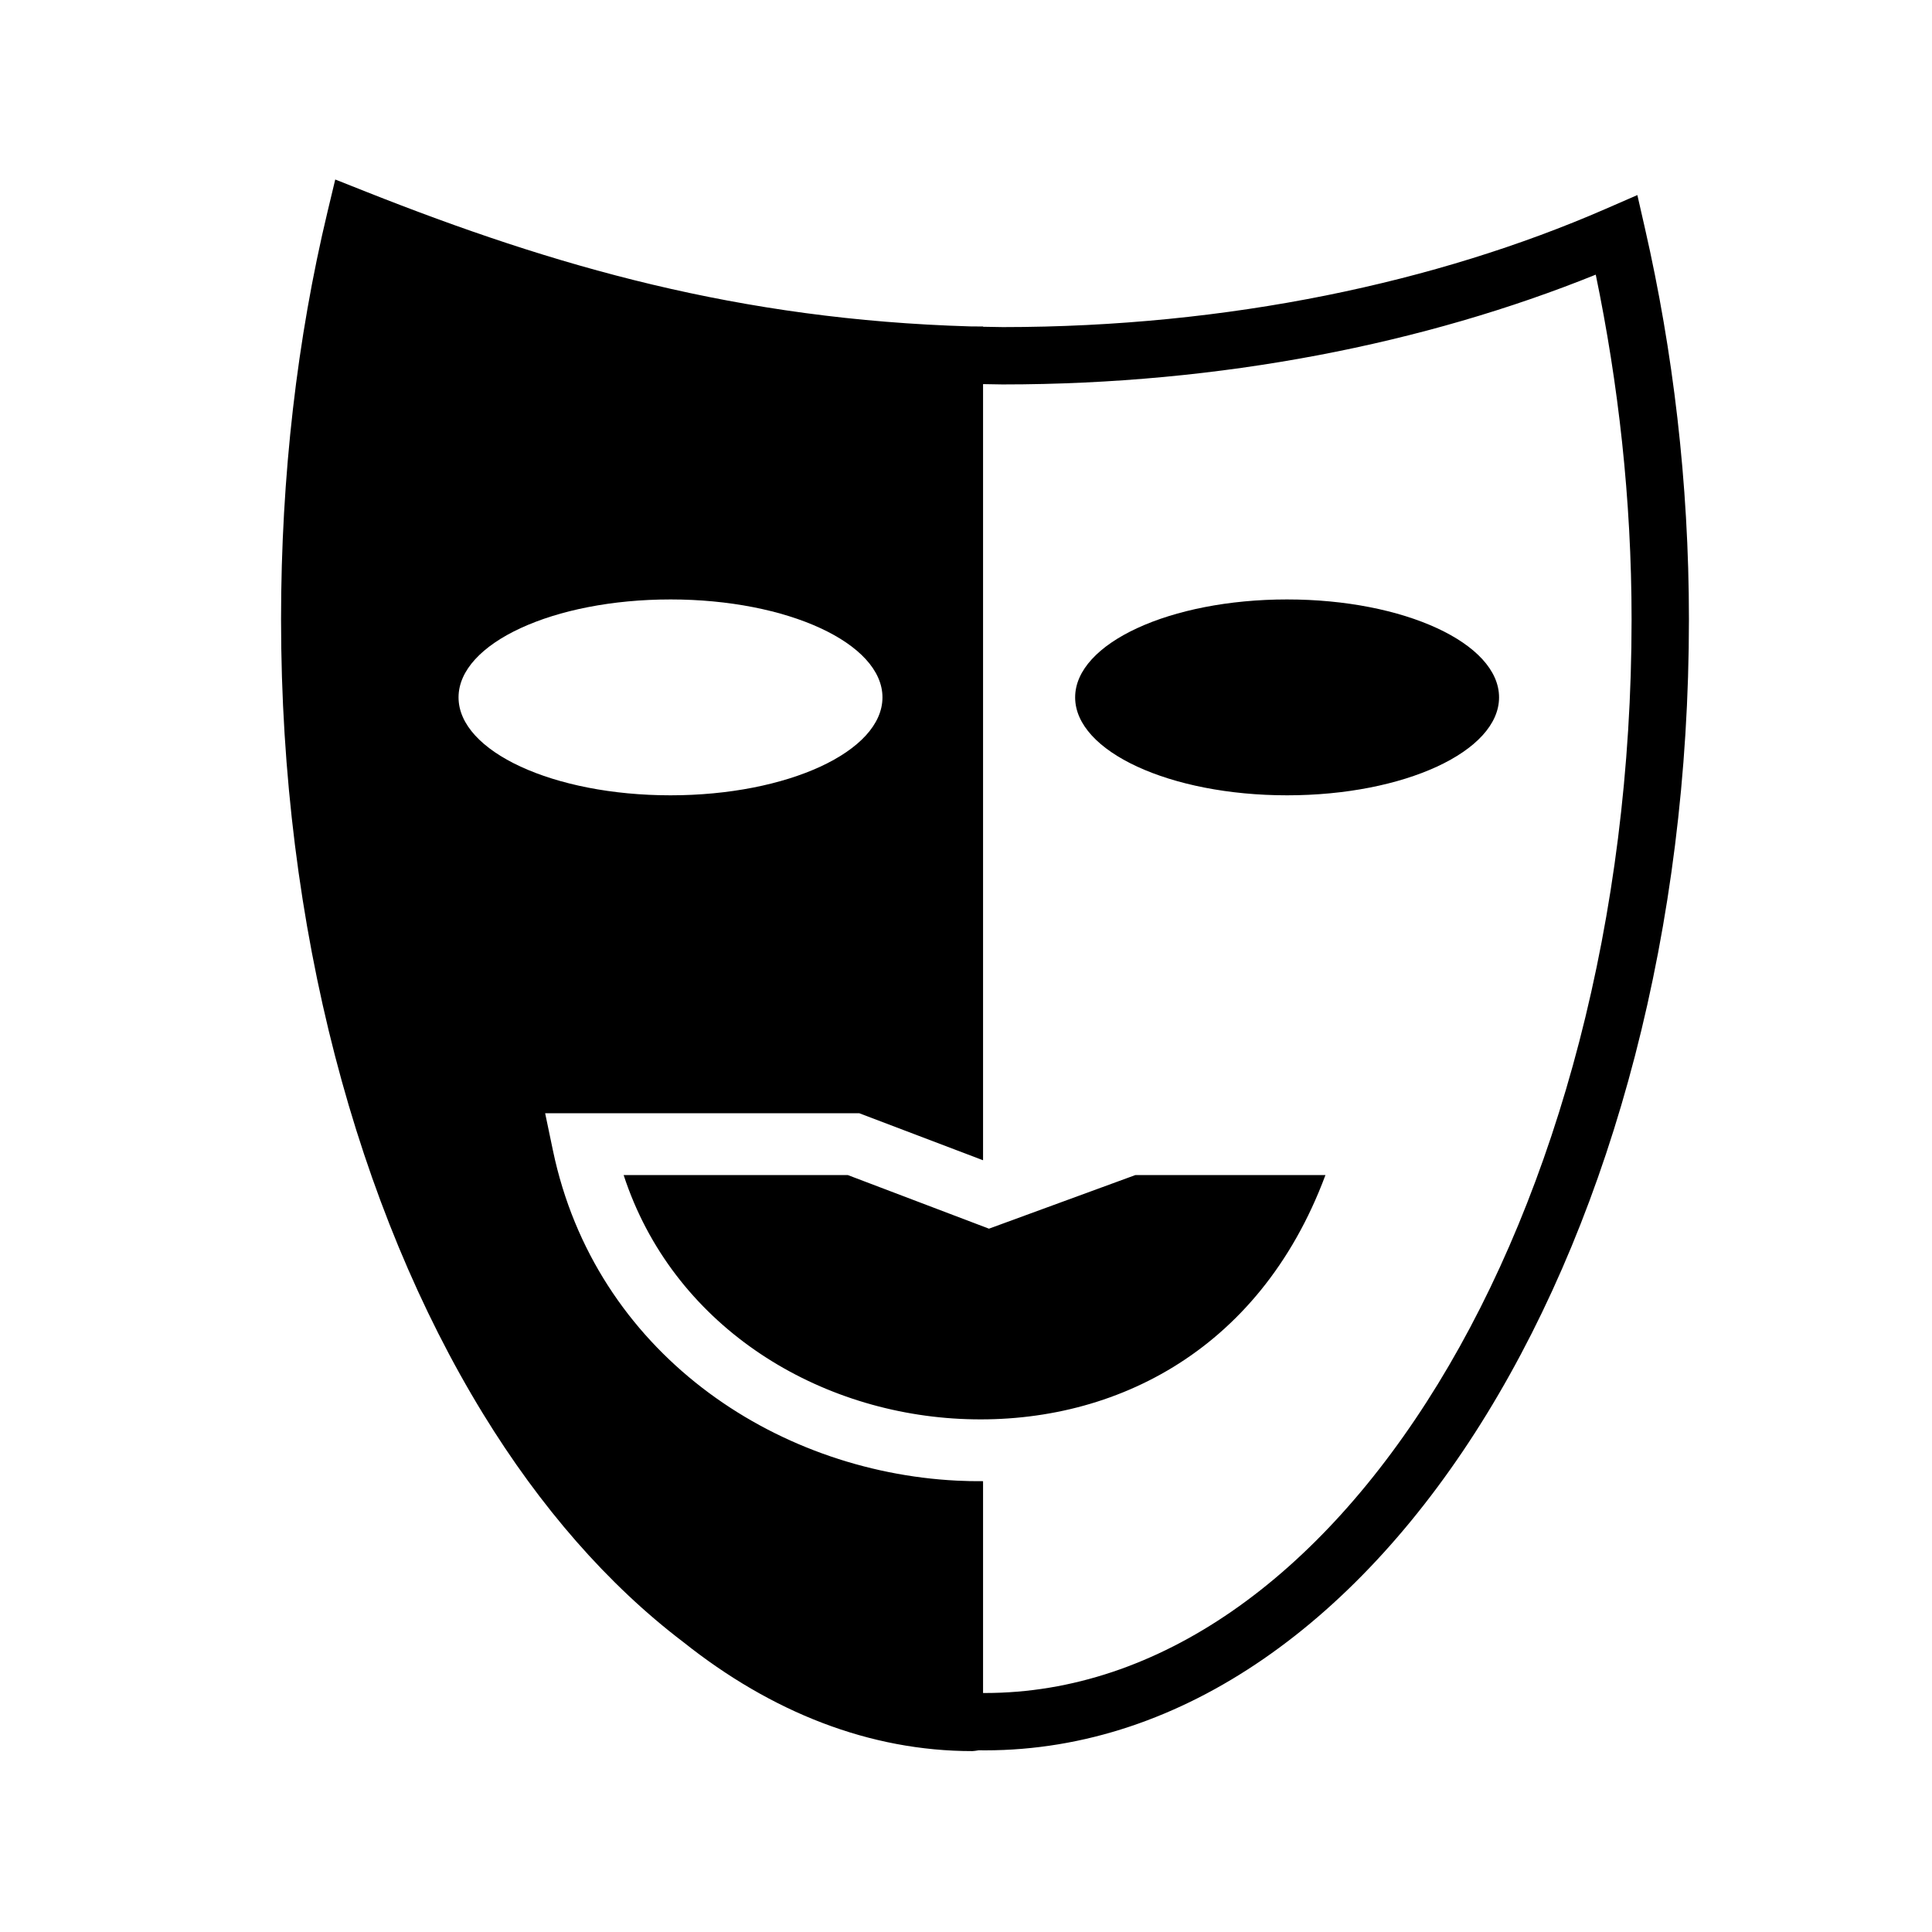 <svg xmlns="http://www.w3.org/2000/svg" width="100%" height="100%" viewBox="0 0 583.68 583.68"><path d="M101.28 54.23l-2.327 9.717C89.79 102.224 84.91 143.724 84.91 187.133c0 93.415 23.097 178.085 61.047 240.014 17.218 28.096 37.652 51.6 60.447 68.92 26.69 21.257 56.353 32.962 87.377 32.962 0.364 0 1.147-0.12 1.927-0.25 0.623 0.008 1.247 0.02 1.87 0.02 60.13 0 113.67-39.724 151.62-101.653 37.95-61.93 61.047-146.598 61.047-240.014 0-41.557-4.858-81.203-13.256-118.012l-2.324-10.19-9.582 4.176c-50.92 22.196-113.98 35.705-182.086 35.713-2.014-0.022-4.01-0.06-6.002-0.103V98.64c-1.296 0-2.586-0.017-3.88-0.03-69.783-2.053-125.493-18.078-182.545-40.698l-9.29-3.683z m380.816 28.747c6.792 32.774 10.824 67.647 10.824 104.156 0 90.547-22.596 172.38-58.494 230.963-35.9 58.582-84.36 93.38-136.848 93.38-0.195 0-0.39-0.006-0.584-0.007v-63.987c-2.64 0.023-5.28-0.03-7.914-0.163-55.358-2.77-109.316-38.91-122.03-99.742l-2.355-11.256h94.895l37.404 14.207V116.046c1.946 0.042 3.896 0.078 5.862 0.098h0.087c66.168 0 127.672-12.383 179.152-33.168z m-279.53 98.12c35.365 0 64.036 13.248 64.036 29.59 0 16.34-28.668 29.585-64.035 29.585-35.365 0-64.036-13.246-64.036-29.586 0-16.34 28.67-29.588 64.037-29.588z m186.282 0c-35.367 0-64.035 13.248-64.035 29.59 0 16.34 28.67 29.585 64.035 29.585 35.367 0 64.035-13.246 64.035-29.586 0-16.34-28.67-29.588-64.035-29.588zM188.412 355.01c14.72 45.053 57.247 71.428 101.602 73.646 44.8 2.24 90.238-19.45 110.416-73.646h-57.447l-44.204 16.187-42.62-16.187h-67.748z" /></svg>